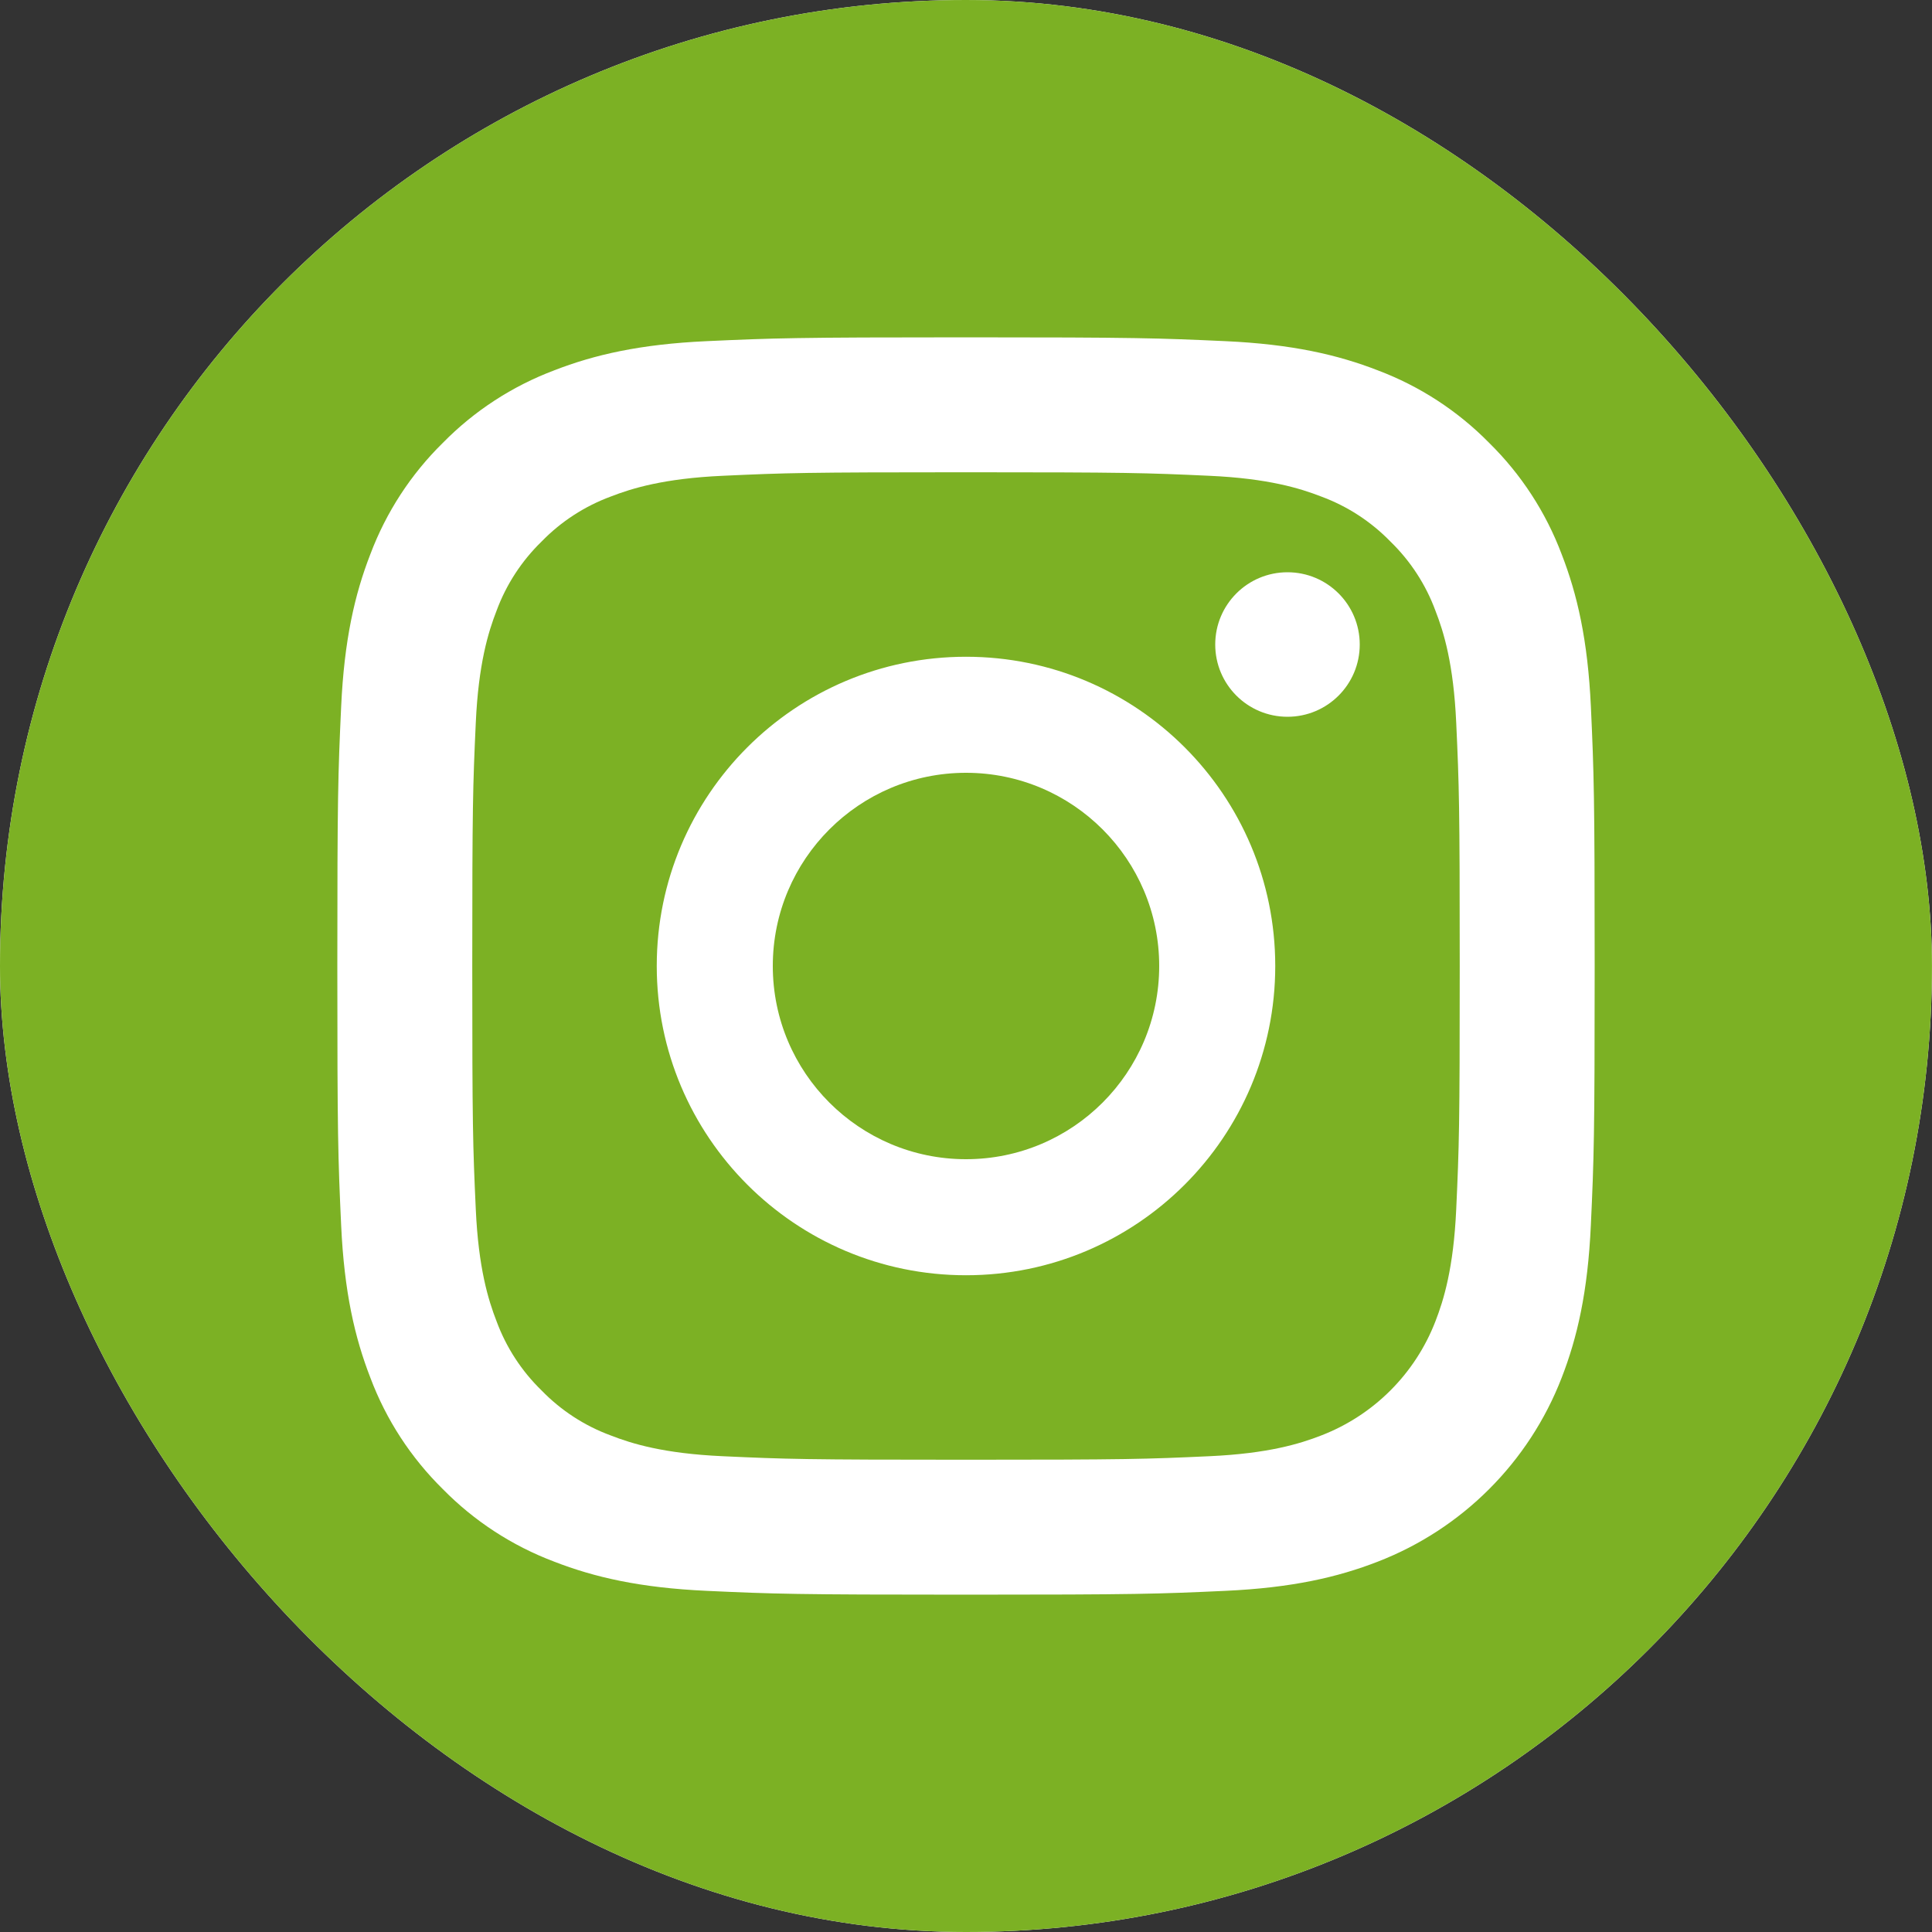 <svg width="45" height="45" viewBox="0 0 45 45" fill="none" xmlns="http://www.w3.org/2000/svg">
<rect x="0" y="0" width="45" height="45" fill="#333333" stroke="none"/>
<g clip-path="url(#clip0_874_18)">
<circle cx="22.5" cy="22.5" r="25.5" fill="white"/>
<path d="M27 22.5C27 24.985 24.985 27 22.5 27C20.015 27 18 24.985 18 22.5C18 20.015 20.015 18 22.5 18C24.985 18 27 20.015 27 22.5Z" fill="#7CB124"/>
<path d="M33.435 14.227C33.211 13.618 32.852 13.066 32.386 12.614C31.933 12.148 31.383 11.79 30.773 11.565C30.279 11.373 29.536 11.144 28.169 11.082C26.689 11.014 26.246 11 22.5 11C18.754 11 18.311 11.014 16.832 11.082C15.464 11.144 14.721 11.373 14.227 11.565C13.618 11.79 13.066 12.148 12.614 12.614C12.149 13.066 11.79 13.617 11.565 14.227C11.373 14.721 11.144 15.464 11.082 16.832C11.014 18.311 11 18.754 11 22.5C11 26.246 11.014 26.689 11.082 28.169C11.144 29.536 11.373 30.279 11.565 30.773C11.79 31.383 12.148 31.933 12.614 32.386C13.066 32.852 13.617 33.211 14.227 33.435C14.721 33.628 15.464 33.856 16.832 33.918C18.311 33.986 18.754 34 22.5 34C26.246 34 26.69 33.986 28.168 33.918C29.536 33.856 30.279 33.628 30.773 33.435C31.997 32.963 32.963 31.997 33.435 30.773C33.627 30.279 33.856 29.536 33.918 28.169C33.986 26.689 34 26.246 34 22.5C34 18.754 33.986 18.311 33.918 16.832C33.856 15.464 33.628 14.721 33.435 14.227ZM22.5 29.703C18.522 29.703 15.297 26.478 15.297 22.5C15.297 18.521 18.522 15.297 22.5 15.297C26.478 15.297 29.703 18.521 29.703 22.5C29.703 26.478 26.478 29.703 22.5 29.703ZM29.988 16.695C29.058 16.695 28.305 15.942 28.305 15.012C28.305 14.082 29.058 13.329 29.988 13.329C30.918 13.329 31.671 14.082 31.671 15.012C31.671 15.942 30.918 16.695 29.988 16.695Z" fill="#7CB124"/>
<path d="M22.5 -3C8.419 -3 -3 8.419 -3 22.5C-3 36.581 8.419 48 22.5 48C36.581 48 48 36.581 48 22.5C48 8.419 36.581 -3 22.5 -3ZM37.054 28.537C36.983 30.096 36.736 31.16 36.374 32.091C35.613 34.058 34.058 35.613 32.091 36.374C31.16 36.736 30.096 36.983 28.537 37.054C26.976 37.126 26.477 37.143 22.5 37.143C18.523 37.143 18.025 37.126 16.463 37.054C14.905 36.983 13.84 36.736 12.909 36.374C11.932 36.006 11.047 35.43 10.315 34.685C9.571 33.953 8.994 33.068 8.627 32.091C8.265 31.16 8.017 30.096 7.946 28.537C7.874 26.975 7.857 26.477 7.857 22.5C7.857 18.523 7.874 18.025 7.946 16.463C8.017 14.904 8.264 13.84 8.626 12.909C8.994 11.932 9.57 11.046 10.315 10.315C11.046 9.57 11.932 8.994 12.909 8.626C13.84 8.264 14.904 8.017 16.463 7.946C18.025 7.875 18.523 7.857 22.5 7.857C26.477 7.857 26.975 7.875 28.537 7.946C30.096 8.017 31.16 8.264 32.091 8.626C33.068 8.994 33.953 9.57 34.685 10.315C35.43 11.047 36.006 11.932 36.374 12.909C36.736 13.84 36.983 14.904 37.055 16.463C37.126 18.025 37.143 18.523 37.143 22.5C37.143 26.477 37.126 26.975 37.054 28.537Z" fill="#7CB124"/>
</g>
<defs>
<clipPath id="clip0_874_18">
<rect width="44.999" height="45" rx="22.5" fill="white"/>
</clipPath>
</defs>
</svg>
